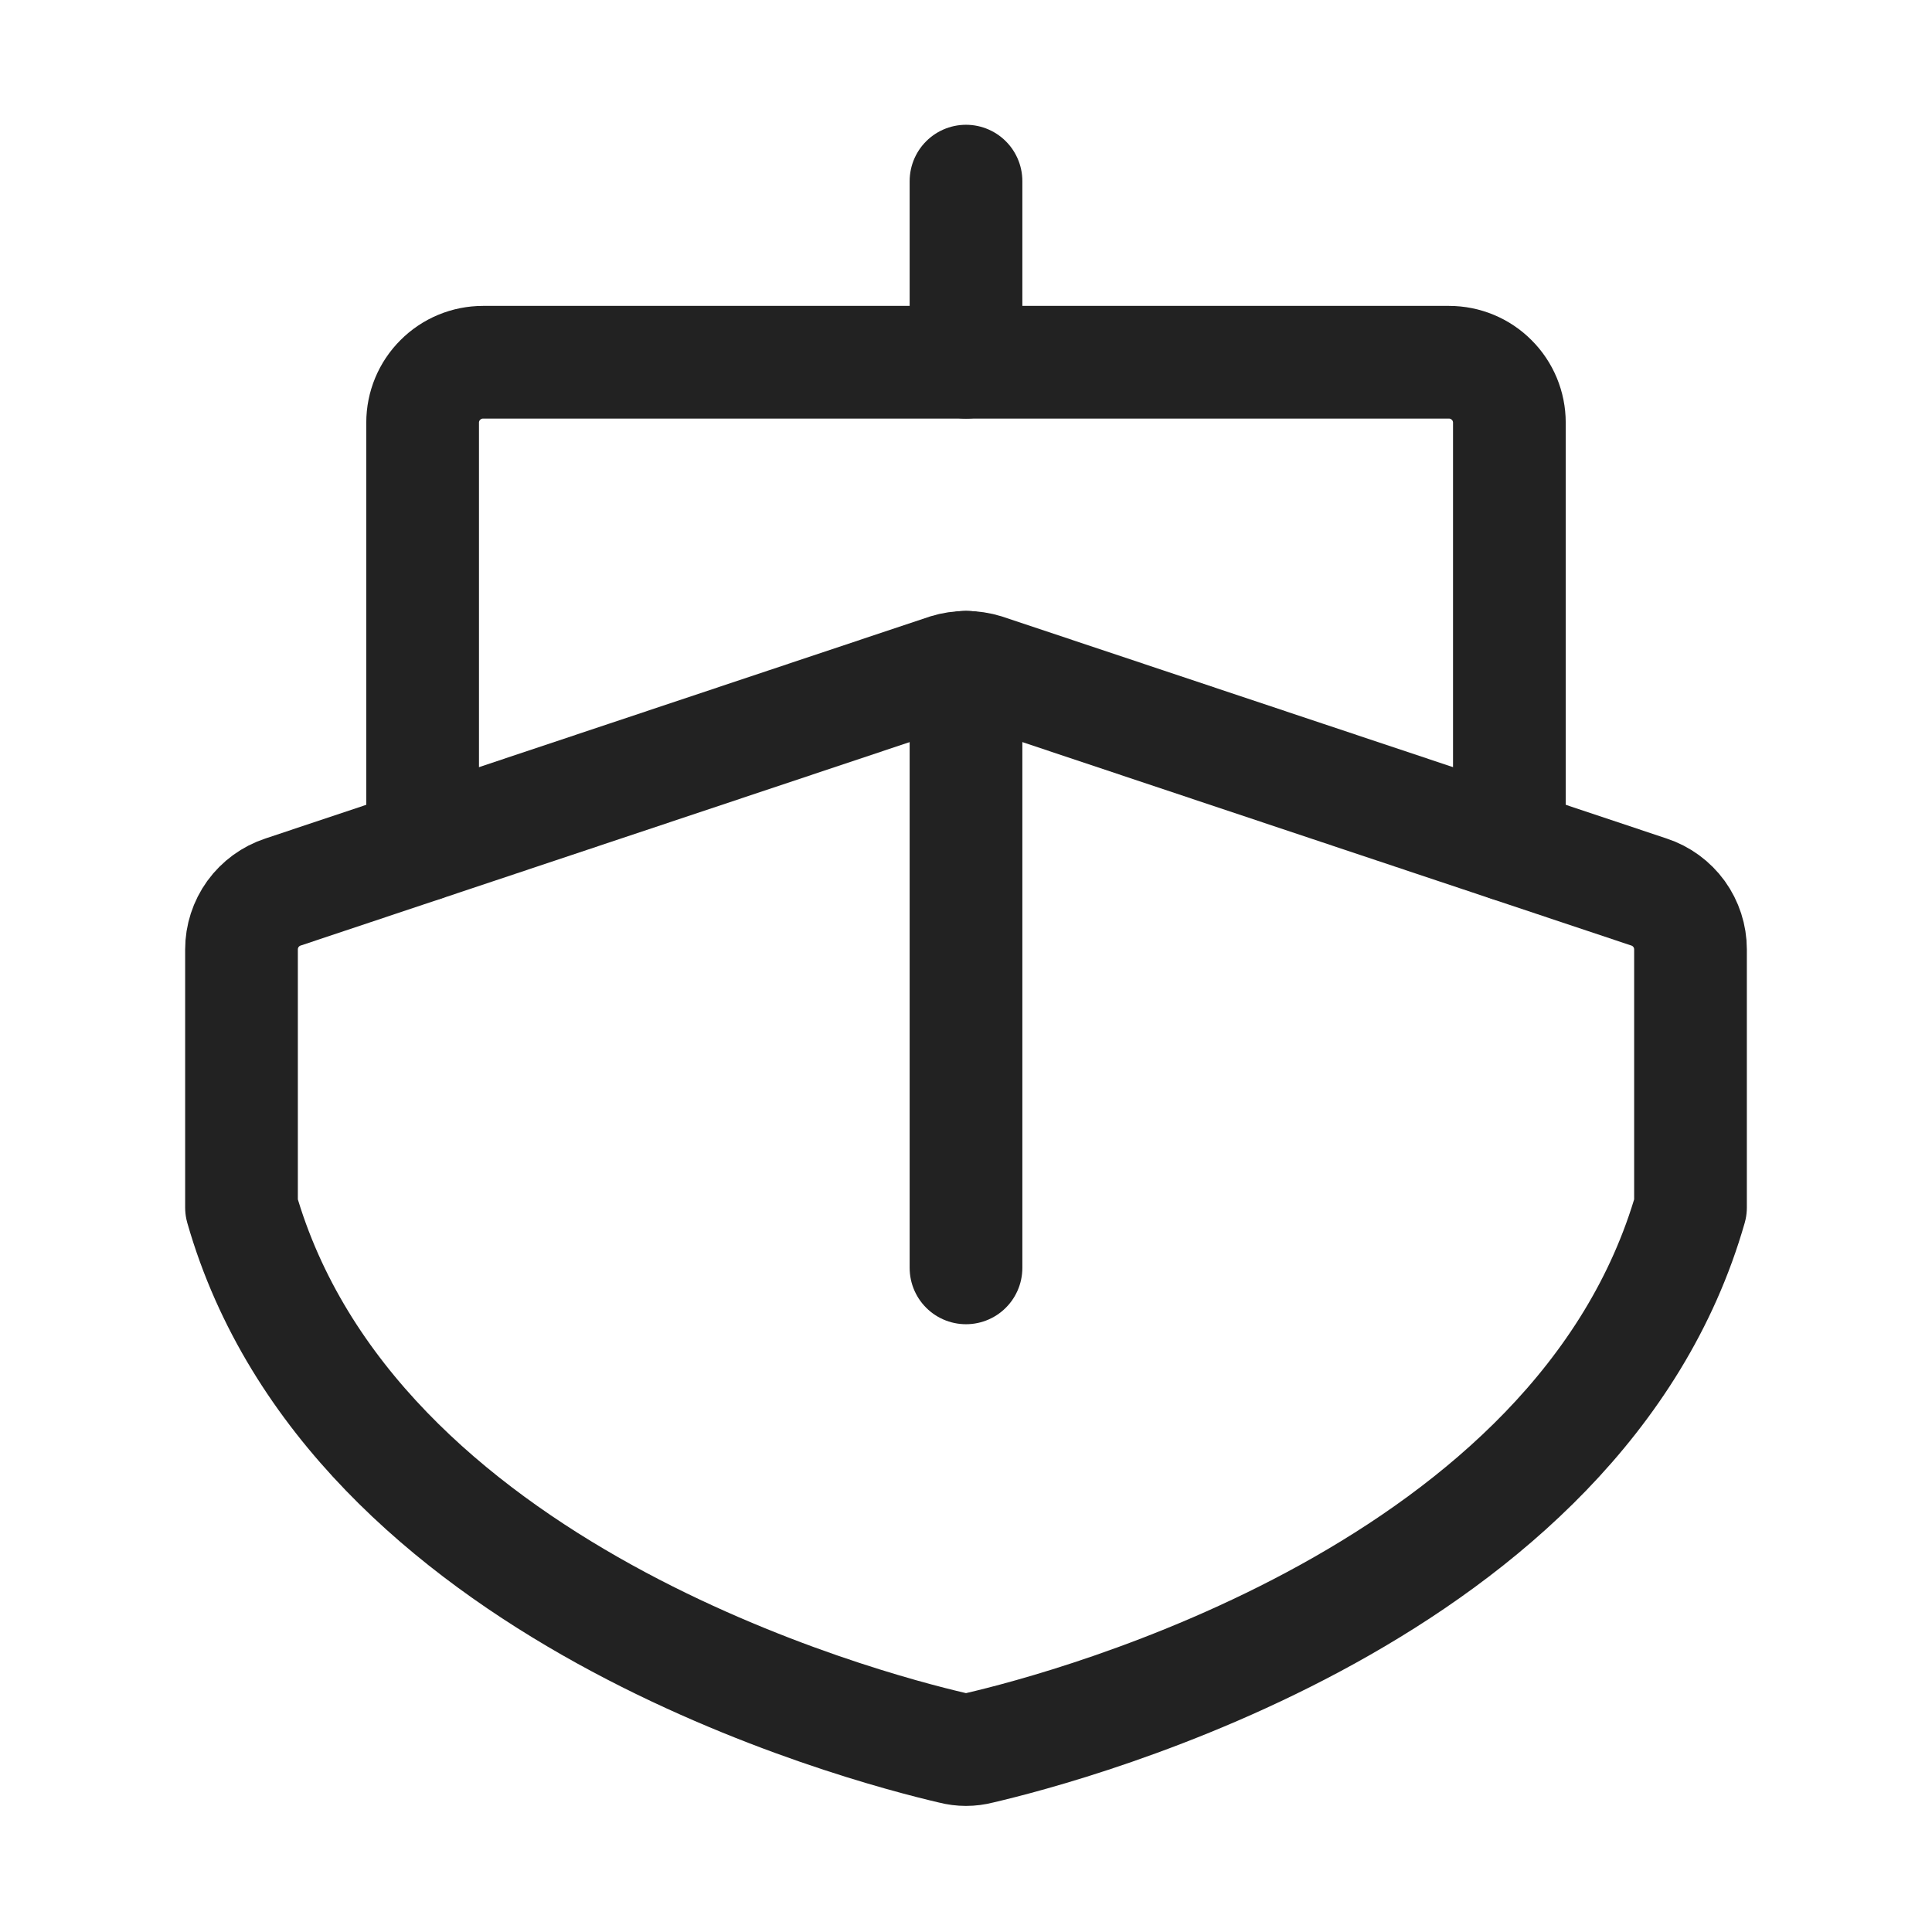<svg width="24" height="24" viewBox="0 0 24 24" fill="none" xmlns="http://www.w3.org/2000/svg">
<path d="M12 4.5V2.25" stroke="#222222" stroke-width="1.4" stroke-linecap="round" stroke-linejoin="round"/>
<path d="M21 15C19.631 19.781 13.294 21.45 12.169 21.712C12.058 21.741 11.942 21.741 11.831 21.712C10.706 21.45 4.369 19.781 3 15V11.793C3 11.636 3.05 11.482 3.142 11.354C3.235 11.226 3.366 11.13 3.516 11.081L11.766 8.325C11.918 8.278 12.082 8.278 12.234 8.325L20.484 11.081C20.634 11.13 20.765 11.226 20.858 11.354C20.95 11.482 21 11.636 21 11.793V15Z" stroke="#222222" stroke-width="1.4" stroke-linecap="round" stroke-linejoin="round"/>
<path d="M12 15.75V8.288" stroke="#222222" stroke-width="1.4" stroke-linecap="round" stroke-linejoin="round"/>
<path d="M5.25 10.5V5.25C5.25 5.051 5.329 4.86 5.47 4.72C5.61 4.579 5.801 4.5 6 4.5H18C18.199 4.5 18.39 4.579 18.53 4.72C18.671 4.86 18.75 5.051 18.75 5.25V10.5" stroke="#222222" stroke-width="1.4" stroke-linecap="round" stroke-linejoin="round"/>
</svg>

